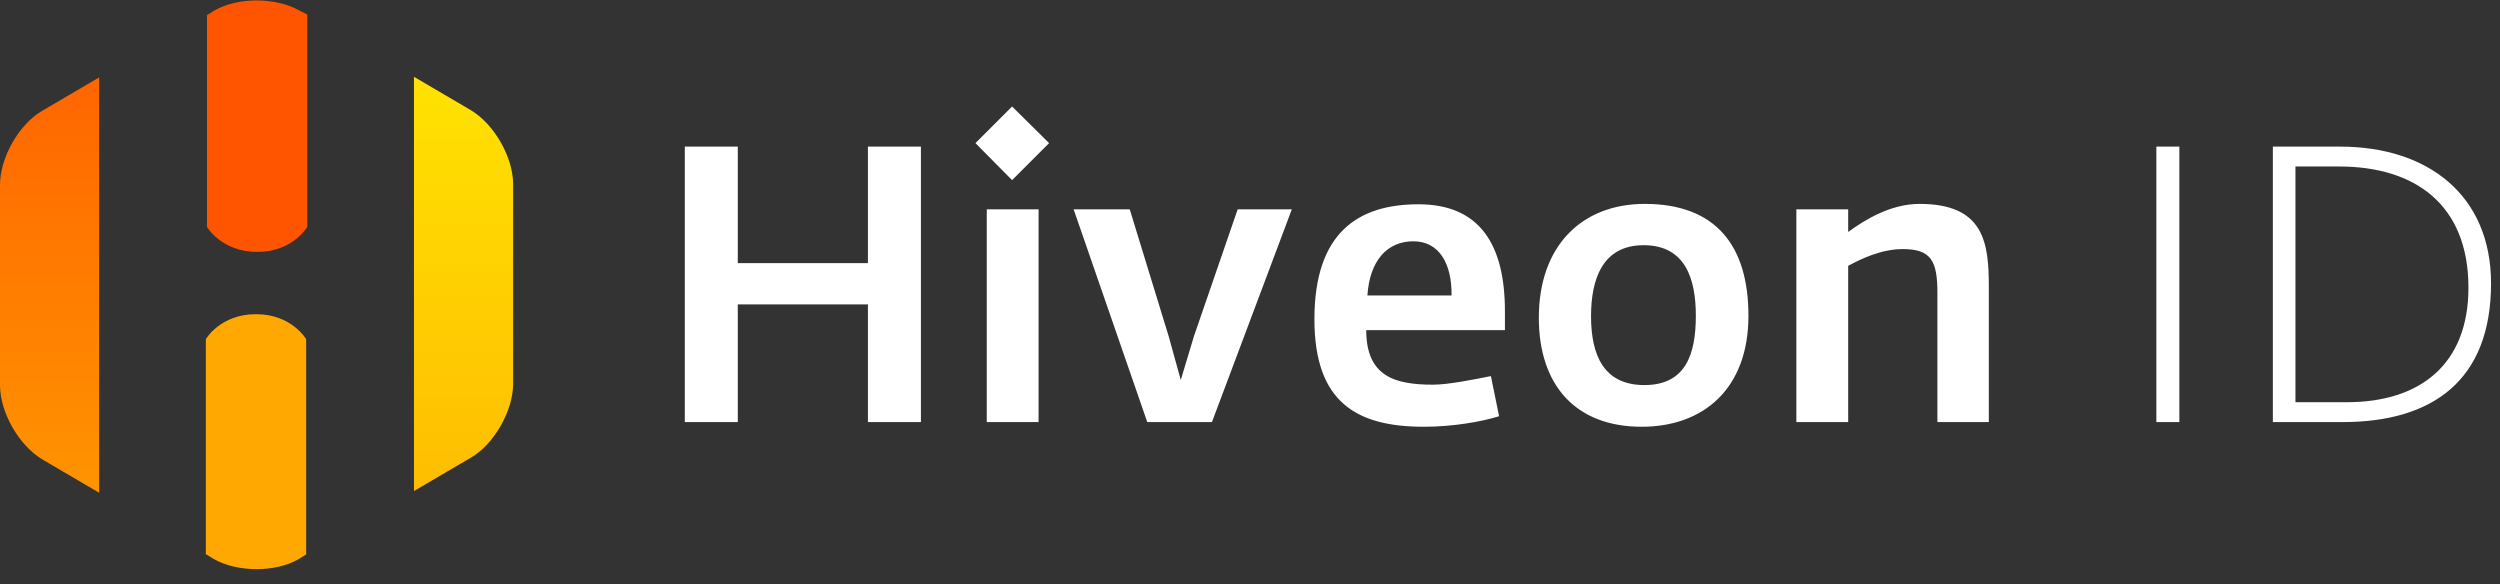 <?xml version="1.0" encoding="UTF-8"?>
<svg width="154px" height="36px" viewBox="0 0 154 36" version="1.1" xmlns="http://www.w3.org/2000/svg" xmlns:xlink="http://www.w3.org/1999/xlink">
    <rect x="0" y="0" width="154" height="36" fill="#333333" stroke="none"/>
    <!-- Generator: Sketch 52.6 (67491) - http://www.bohemiancoding.com/sketch -->
    <title>Group Copy 2</title>
    <desc>Created with Sketch.</desc>
    <defs>
        <linearGradient x1="49.857%" y1="99.683%" x2="49.857%" y2="-0.014%" id="linearGradient-1">
            <stop stop-color="#FF9400" offset="0%"></stop>
            <stop stop-color="#FF6500" offset="100%"></stop>
        </linearGradient>
        <linearGradient x1="50.1%" y1="100.104%" x2="50.1%" y2="0.126%" id="linearGradient-2">
            <stop stop-color="#FFBD01" offset="0%"></stop>
            <stop stop-color="#FFE201" offset="100%"></stop>
        </linearGradient>
    </defs>
    <g id="Hiveon-ID" stroke="none" stroke-width="1" fill="none" fill-rule="evenodd">
        <g id="Pool-Main-OLD" transform="translate(-123, -19)">
            <g id="Group-Copy-2" transform="translate(123, 19)">
                <path d="M6.109,4.767 L2.628,6.809 C1.172,7.634 0,9.712 0,11.397 L0,23.725 C0,25.41 1.172,27.452 2.628,28.313 L6.109,30.355 L6.109,4.767 Z" id="XMLID_17_-Copy" fill="url(#linearGradient-1)" fill-rule="nonzero"></path>
                <path d="M28.982,6.774 L25.501,4.731 L25.501,30.248 L28.982,28.205 C30.438,27.381 31.61,25.302 31.61,23.618 L31.61,11.361 C31.61,9.676 30.438,7.634 28.982,6.774 Z" id="XMLID_16_-Copy" fill="url(#linearGradient-2)" fill-rule="nonzero"></path>
                <path d="M12.715,34.154 L13.177,34.441 C14.633,35.265 16.977,35.265 18.398,34.441 L18.859,34.154 L18.859,20.894 C18.859,20.894 17.971,19.353 15.769,19.353 C13.567,19.353 12.679,20.894 12.679,20.894 L12.679,34.154 L12.715,34.154 Z" id="XMLID_33_-Copy" fill="#FFA801" fill-rule="nonzero"></path>
                <path d="M18.433,0.645 C16.977,-0.179 14.633,-0.179 13.212,0.645 L12.75,0.932 L12.75,13.977 C12.75,13.977 13.638,15.518 15.84,15.518 C18.042,15.518 18.93,13.977 18.93,13.977 L18.93,0.896 L18.433,0.645 Z" id="XMLID_34_-Copy" fill="#FF5400" fill-rule="nonzero"></path>
                <path d="M42.184,26 L42.184,9.032 L45.448,9.032 L45.448,16.208 L53.464,16.208 L53.464,9.032 L56.728,9.032 L56.728,26 L53.464,26 L53.464,18.752 L45.448,18.752 L45.448,26 L42.184,26 Z M60.784,26 L60.784,12.896 L63.976,12.896 L63.976,26 L60.784,26 Z M62.344,11.096 L60.088,8.816 L62.344,6.56 L64.624,8.816 L62.344,11.096 Z M70.672,26 L66.136,12.896 L69.592,12.896 L71.992,20.72 L72.736,23.408 L73.552,20.696 L76.24,12.896 L79.576,12.896 L74.656,26 L70.672,26 Z M87.712,26.288 C83.584,26.288 80.968,24.8 80.968,19.664 C80.968,14.312 83.68,12.584 87.376,12.584 C91.168,12.584 92.704,15.08 92.704,19.184 L92.704,20.336 L84.16,20.336 C84.16,23.216 85.96,23.696 88.288,23.696 C89.2,23.696 90.76,23.384 91.84,23.168 L92.344,25.64 C91.264,25.976 89.512,26.288 87.712,26.288 Z M84.232,18.2 L89.416,18.2 C89.44,16.232 88.648,14.864 87.064,14.864 C85.456,14.864 84.376,16.04 84.232,18.2 Z M101.128,26.288 C97.072,26.288 94.792,23.744 94.792,19.568 C94.792,15.152 97.432,12.56 101.32,12.56 C105.688,12.56 107.704,15.128 107.704,19.448 C107.704,23.96 104.92,26.288 101.128,26.288 Z M101.296,23.72 C103.84,23.72 104.464,21.824 104.464,19.448 C104.464,17.216 103.84,15.104 101.248,15.104 C98.704,15.104 98.008,17.216 98.008,19.472 C98.008,21.896 98.8,23.72 101.296,23.72 Z M110.656,26 L110.656,12.896 L113.848,12.896 L113.848,14.288 C114.808,13.592 116.416,12.56 118.24,12.56 C122.248,12.56 122.512,14.984 122.512,17.696 L122.512,26 L119.344,26 L119.344,18.056 C119.344,16.064 118.96,15.344 117.208,15.344 C115.888,15.344 114.64,15.944 113.848,16.376 L113.848,26 L110.656,26 Z M132.832,26 L132.832,9.032 L134.248,9.032 L134.248,26 L132.832,26 Z M140.008,26 L140.008,9.032 L144.16,9.032 C149.536,9.032 153.448,12.008 153.448,17.456 C153.448,23.432 149.848,26 144.304,26 L140.008,26 Z M141.4,24.776 L144.568,24.776 C149.104,24.776 152.056,22.424 152.056,17.72 C152.056,12.608 148.768,10.256 144.088,10.256 L141.4,10.256 L141.4,24.776 Z" id="Hiveon-ID" fill="#FFFFFF"></path>
            </g>
        </g>
    </g>
</svg>